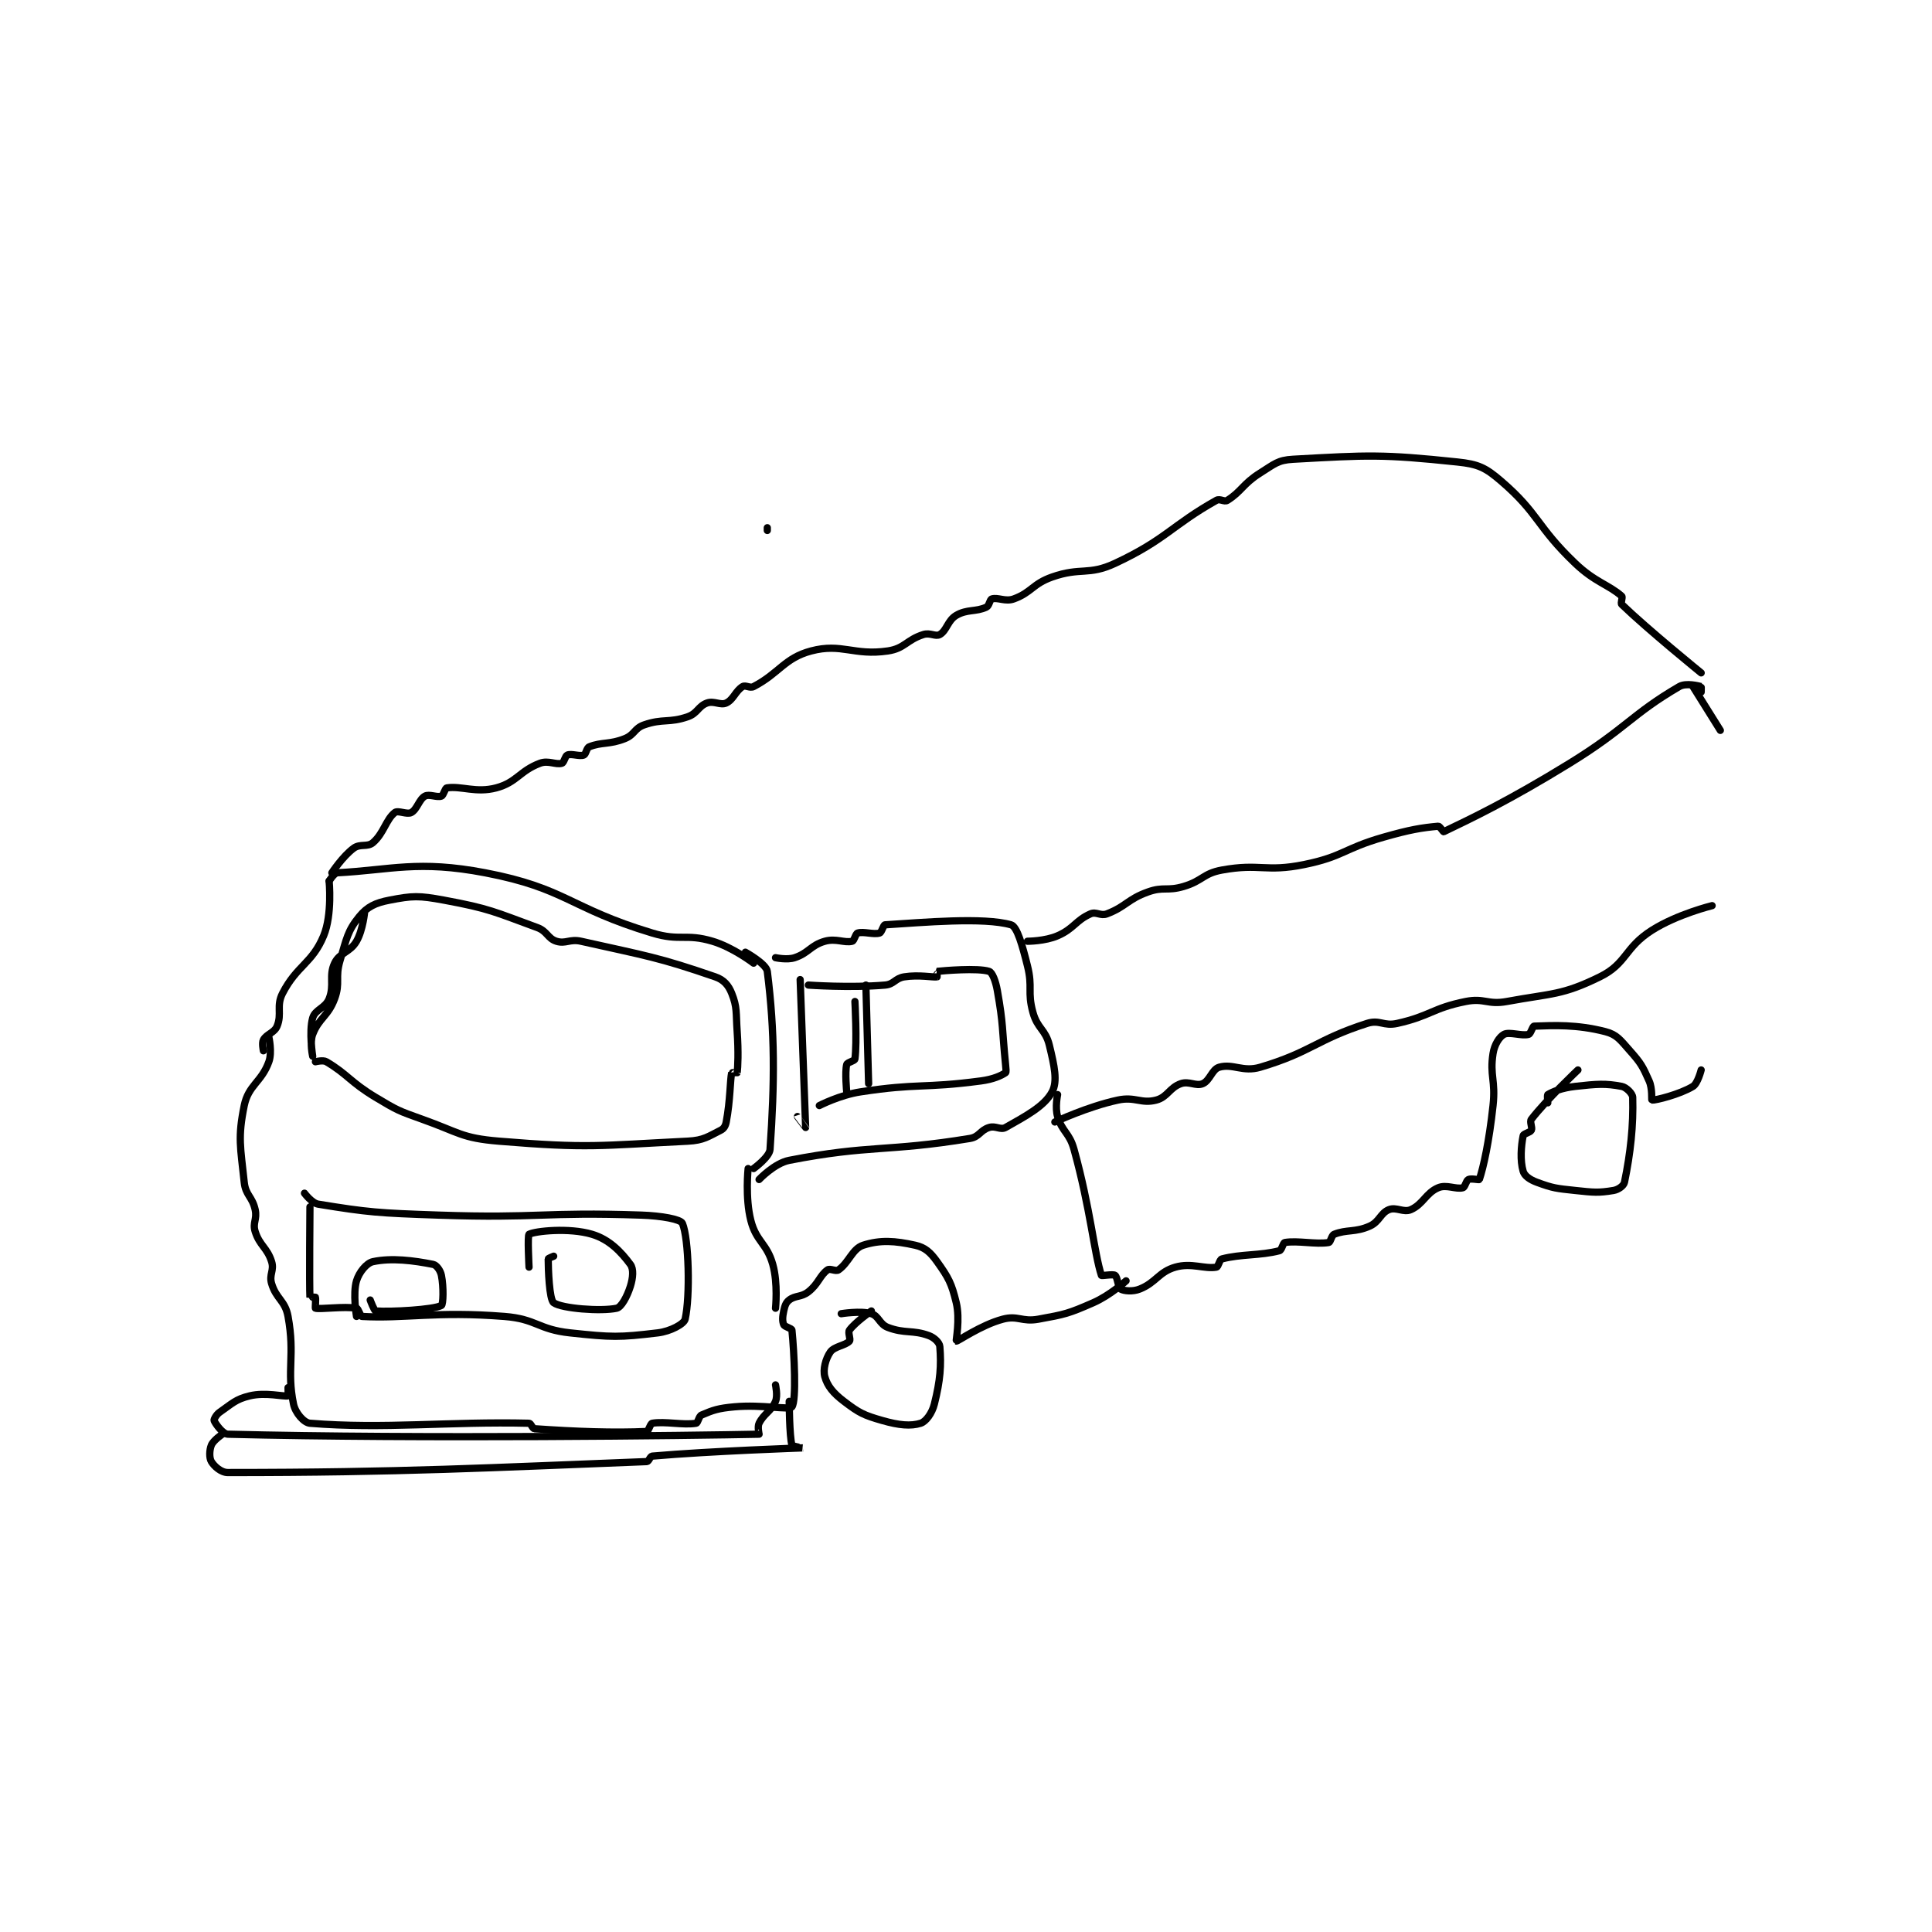 <?xml version="1.0" encoding="utf-8"?>
<!DOCTYPE svg PUBLIC "-//W3C//DTD SVG 1.1//EN" "http://www.w3.org/Graphics/SVG/1.1/DTD/svg11.dtd">
<svg viewBox="0 0 800 800" preserveAspectRatio="xMinYMin meet" xmlns="http://www.w3.org/2000/svg" version="1.1">
<g fill="none" stroke="black" stroke-linecap="round" stroke-linejoin="round" stroke-width="2.645">
<g transform="translate(87.52,190.168) scale(1.134) translate(-89,-15.133)">
<path id="0" d="M145 180.133 C145 180.133 144.41 186.971 142 191.133 C139.61 195.261 135.87 195.207 134 199.133 C131.791 203.772 134.034 207.047 132 212.133 C130.614 215.598 126.891 216.016 126 219.133 C124.569 224.141 126 233.133 126 233.133 C126 233.133 124.859 228.127 126 225.133 C128.288 219.127 131.611 218.583 134 212.133 C136.206 206.178 134.063 204.589 136 198.133 C138.401 190.13 138.732 187.349 143 182.133 C145.946 178.532 148.833 177.133 154 176.133 C162.498 174.489 164.72 174.415 174 176.133 C190.635 179.214 192.3 180.389 208 186.133 C211.681 187.48 211.792 190.131 215 191.133 C218.372 192.187 219.857 190.205 224 191.133 C247.896 196.489 252.227 196.957 273 204.133 C276.135 205.216 277.827 207.201 279 210.133 C281.067 215.301 280.52 217.168 281 224.133 C281.51 231.523 281.246 237.291 281 239.133 C280.996 239.166 279.014 239.068 279 239.133 C278.398 241.842 278.506 249.228 277 257.133 C276.723 258.587 276.121 259.573 275 260.133 C270.517 262.375 268.776 263.848 263 264.133 C230.327 265.747 226.961 266.852 194 264.133 C180.309 263.004 179.514 260.938 166 256.133 C157.306 253.042 156.878 252.86 149 248.133 C139.677 242.54 138.801 239.743 131 235.133 C129.785 234.415 127 235.133 127 235.133 "/>
<path id="1" d="M132 169.133 C132 169.133 133.213 181.385 130 189.133 C125.802 199.259 120.268 199.908 115 210.133 C112.611 214.771 114.856 217.625 113 222.133 C111.978 224.615 109.203 224.968 108 227.133 C107.381 228.247 108 231.133 108 231.133 "/>
<path id="2" d="M132 169.133 C132 169.133 133.853 166.194 135 166.133 C154.617 165.101 164.475 161.442 189 166.133 C218.615 171.799 219.68 179.001 250 188.133 C260.269 191.226 262.127 188.198 272 191.133 C279.495 193.362 287 199.133 287 199.133 "/>
<path id="3" d="M284 195.133 C284 195.133 291.657 199.387 292 202.133 C294.794 224.488 294.716 242.42 293 267.133 C292.804 269.956 287 274.133 287 274.133 "/>
<path id="4" d="M295 197.133 C295 197.133 299.223 198.059 302 197.133 C307.158 195.414 307.818 192.614 313 191.133 C317.075 189.969 320.156 191.844 323 191.133 C323.782 190.938 324.196 188.375 325 188.133 C327.217 187.468 330.783 188.799 333 188.133 C333.804 187.892 334.342 185.174 335 185.133 C348.844 184.268 371.017 182.254 381 185.133 C383.241 185.78 385.125 192.634 387 200.133 C388.988 208.087 386.882 209.456 389 217.133 C390.648 223.107 393.588 223.283 395 229.133 C396.81 236.634 398.079 242.235 396 246.133 C393.214 251.358 386.427 254.936 379 259.133 C377.17 260.168 375.391 258.397 373 259.133 C369.72 260.143 369.442 262.568 366 263.133 C335.746 268.107 329.437 265.399 300 271.133 C294.613 272.183 289 278.133 289 278.133 "/>
<path id="5" d="M304 205.133 C304 205.133 306.004 258.919 306 259.133 C306 259.149 303 255.133 303 255.133 "/>
<path id="6" d="M307 207.133 C307 207.133 322.203 208.23 335 207.133 C338.317 206.849 338.643 204.663 342 204.133 C347.39 203.282 352.541 204.377 354 204.133 C354.041 204.127 353.974 202.136 354 202.133 C356.349 201.886 368.81 200.8 373 202.133 C374.153 202.5 375.383 205.637 376 209.133 C378.256 221.915 377.657 222.701 379 236.133 C379.148 237.609 379.3 238.933 379 239.133 C377.351 240.233 374.496 241.54 370 242.133 C348.695 244.947 347.222 242.896 326 246.133 C318.501 247.277 311 251.133 311 251.133 "/>
<path id="7" d="M324 213.133 C324 213.133 324.814 227.895 324 234.133 C323.907 234.844 321.195 235.351 321 236.133 C320.289 238.977 321 246.133 321 246.133 "/>
<path id="8" d="M328 207.133 L329 243.133 "/>
<path id="9" d="M133 166.133 C133 166.133 136.964 160.093 141 157.133 C143.34 155.417 146.008 156.86 148 155.133 C152 151.667 152.756 146.683 156 144.133 C157.17 143.214 160.445 144.982 162 144.133 C164.144 142.964 164.856 139.303 167 138.133 C168.555 137.285 171.411 138.729 173 138.133 C173.828 137.823 174.276 135.242 175 135.133 C180.319 134.335 185.635 137.083 193 135.133 C200.522 133.142 201.563 128.922 209 126.133 C212.071 124.982 214.782 126.799 217 126.133 C217.804 125.892 218.172 123.444 219 123.133 C220.589 122.537 223.411 123.729 225 123.133 C225.828 122.823 225.971 120.545 227 120.133 C231.567 118.307 234.338 119.398 240 117.133 C243.589 115.698 243.456 113.366 247 112.133 C253.911 109.73 256.089 111.537 263 109.133 C266.544 107.901 266.796 105.278 270 104.133 C272.553 103.222 274.898 105.104 277 104.133 C279.634 102.918 280.429 99.676 283 98.133 C284.071 97.49 285.653 98.834 287 98.133 C296.351 93.271 298.225 87.727 308 85.133 C319.194 82.163 323.526 86.959 336 85.133 C342.183 84.229 342.837 81.08 349 79.133 C351.483 78.349 353.475 80.023 355 79.133 C357.563 77.638 357.861 73.98 361 72.133 C364.96 69.804 368.073 70.946 372 69.133 C373.073 68.638 373.196 66.374 374 66.133 C376.217 65.468 378.917 67.254 382 66.133 C388.516 63.764 388.86 60.642 396 58.133 C406.515 54.439 409.193 57.71 419 53.133 C437.479 44.51 439.774 39.236 456 30.133 C457.301 29.404 458.876 30.836 460 30.133 C465.129 26.928 465.728 24.053 472 20.133 C477.198 16.884 478.38 15.445 484 15.133 C511.438 13.609 516.53 13.242 544 16.133 C551.649 16.939 554.225 18.164 560 23.133 C573.85 35.05 572.803 39.582 587 53.133 C594.261 60.064 599.18 60.88 604 65.133 C604.462 65.541 603.488 67.639 604 68.133 C613.392 77.202 633 93.133 633 93.133 "/>
<path id="10" d="M633 100.133 C633 100.133 633.059 98.148 633 98.133 C632.059 97.898 627.469 96.693 625 98.133 C607.612 108.276 605.616 113.428 585 126.133 C562.889 139.76 548.712 146.48 539 151.133 C538.826 151.217 537.545 149.084 537 149.133 C530.898 149.688 526.685 150.366 517 153.133 C502.407 157.303 502.383 160.208 488 163.133 C473.908 166 471.875 162.611 458 165.133 C451.104 166.387 451.024 169.052 444 171.133 C437.948 172.926 436.744 171.082 431 173.133 C423.521 175.804 422.98 178.474 416 181.133 C413.679 182.017 412.102 180.199 410 181.133 C404.55 183.555 403.985 186.531 398 189.133 C393.41 191.129 387 191.133 387 191.133 "/>
<path id="11" d="M398 247.133 C398 247.133 397.012 251.841 398 255.133 C399.704 260.813 402.303 260.984 404 267.133 C410.058 289.092 411.332 304.952 414 313.133 C414.088 313.404 418.222 312.577 419 313.133 C419.867 313.753 420.142 317.656 421 318.133 C422.257 318.832 425.414 319.168 428 318.133 C433.985 315.739 434.943 311.864 441 310.133 C446.943 308.435 451.605 310.909 456 310.133 C456.741 310.002 457.095 307.369 458 307.133 C465.083 305.286 471.917 305.981 479 304.133 C479.905 303.897 480.265 301.256 481 301.133 C485.704 300.349 492.296 301.917 497 301.133 C497.735 301.011 497.971 298.545 499 298.133 C503.567 296.307 506.693 297.521 512 295.133 C515.587 293.519 515.865 290.387 519 289.133 C521.668 288.066 524.352 290.31 527 289.133 C531.487 287.139 532.498 283.029 537 281.133 C540.031 279.857 543.469 281.824 546 281.133 C546.793 280.917 547.154 278.556 548 278.133 C548.967 277.65 551.93 278.343 552 278.133 C553.502 273.627 555.545 264.518 557 251.133 C558.004 241.901 555.754 240.231 557 232.133 C557.499 228.888 559.315 226.041 561 225.133 C562.952 224.082 567.469 225.824 570 225.133 C570.793 224.917 571.417 222.154 572 222.133 C579.179 221.877 587.542 221.444 598 224.133 C602.26 225.229 603.49 227.184 607 231.133 C611.03 235.667 611.609 236.754 614 242.133 C615.261 244.971 614.844 249.114 615 249.133 C616.193 249.282 625.211 247.06 630 244.133 C631.768 243.053 633 238.133 633 238.133 "/>
<path id="12" d="M630 98.133 L640 114.133 "/>
<path id="13" d="M588 238.133 C588 238.133 576.616 248.865 571 256.133 C570.279 257.067 571.483 259.166 571 260.133 C570.577 260.979 568.151 261.378 568 262.133 C567.245 265.91 566.839 271.185 568 275.133 C568.489 276.795 570.443 278.191 573 279.133 C578.966 281.332 580.077 281.392 587 282.133 C593.768 282.858 595.483 283.053 601 282.133 C602.773 281.838 604.735 280.419 605 279.133 C607.188 268.505 608.295 258.464 608 248.133 C607.961 246.758 605.674 244.452 604 244.133 C598.024 242.995 595.046 243.239 587 244.133 C582.109 244.677 578.797 246.055 577 247.133 C576.726 247.298 577 250.133 577 250.133 "/>
<path id="14" d="M110 226.133 C110 226.133 111.256 231.645 110 235.133 C107.315 242.591 102.534 243.635 101 251.133 C98.593 262.901 99.645 266.259 101 279.133 C101.504 283.925 103.928 284.31 105 289.133 C105.788 292.677 103.987 293.927 105 297.133 C106.632 302.302 109.368 302.965 111 308.133 C112.013 311.34 110.012 312.841 111 316.133 C112.704 321.813 115.938 322.291 117 328.133 C119.626 342.578 116.421 347.56 119 360.133 C119.655 363.326 122.777 366.952 125 367.133 C152.072 369.337 175.875 366.423 205 367.133 C205.746 367.151 206.209 369.078 207 369.133 C222.187 370.193 235.976 370.693 248 370.133 C248.628 370.104 249.265 367.256 250 367.133 C254.703 366.349 261.296 367.917 266 367.133 C266.735 367.011 266.95 364.584 268 364.133 C272.248 362.313 274.094 361.67 280 361.133 C290.105 360.215 300.055 362.393 301 361.133 C302.68 358.893 301.838 341.509 301 333.133 C300.931 332.445 298.359 331.972 298 331.133 C297.453 329.857 297.525 328.271 298 326.133 C298.422 324.233 298.762 323.096 300 322.133 C302.26 320.375 304.385 321.188 307 319.133 C310.714 316.216 311.117 313.23 314 311.133 C314.899 310.479 317.015 311.815 318 311.133 C321.751 308.537 323.073 303.396 327 302.133 C333.273 300.117 338.667 300.504 346 302.133 C349.602 302.934 351.547 304.699 354 308.133 C358.188 313.997 359.271 315.97 361 323.133 C362.45 329.142 360.819 337.069 361 337.133 C361.519 337.317 369.898 331.294 378 329.133 C383.505 327.665 384.971 330.23 391 329.133 C400.782 327.355 401.915 327.108 411 323.133 C417.224 320.41 423 315.133 423 315.133 "/>
<path id="15" d="M330 326.133 C330 326.133 324.096 330.251 322 333.133 C321.346 334.033 322.555 336.499 322 337.133 C320.596 338.738 316.448 339.042 315 341.133 C313.3 343.588 312.27 347.506 313 350.133 C313.946 353.538 316.035 356.112 320 359.133 C325.532 363.348 327.155 364.178 334 366.133 C340.111 367.88 344.398 368.271 348 367.133 C349.898 366.534 352.156 363.51 353 360.133 C355.2 351.334 355.555 346.069 355 339.133 C354.885 337.696 353.022 335.878 351 335.133 C345.051 332.941 342.221 334.503 336 332.133 C332.954 330.973 332.687 327.924 330 327.133 C326.043 325.97 319 327.133 319 327.133 "/>
<path id="16" d="M397 257.133 C397 257.133 408.834 251.548 420 249.133 C426.321 247.767 428.5 250.568 434 249.133 C438.15 248.051 438.852 244.597 443 243.133 C445.985 242.08 448.538 244.189 451 243.133 C453.638 242.003 454.402 237.876 457 237.133 C462.052 235.69 465.612 239.026 472 237.133 C490.629 231.614 492.459 227.067 511 221.133 C515.623 219.654 517.005 222.243 522 221.133 C534.159 218.431 534.813 215.571 547 213.133 C553.872 211.759 554.984 214.422 562 213.133 C578.675 210.071 582.159 210.923 596 204.133 C605.851 199.301 604.985 193.484 615 187.133 C624.318 181.225 637 178.133 637 178.133 "/>
<path id="17" d="M285 274.133 C285 274.133 283.867 284.839 286 293.133 C288 300.911 291.807 301.336 294 309.133 C295.957 316.09 295 325.133 295 325.133 "/>
<path id="18" d="M123 283.133 C123 283.133 125.684 286.755 128 287.133 C146.291 290.12 150.048 290.389 172 291.133 C208.806 292.381 209.756 289.912 246 291.133 C253.396 291.383 260.376 292.651 261 294.133 C263.373 299.768 263.881 320.773 262 329.133 C261.608 330.876 256.687 333.575 252 334.133 C237.845 335.818 235.35 335.778 220 334.133 C208.179 332.867 207.801 329.065 196 328.133 C170.927 326.154 159.663 329.003 144 328.133 C143.347 328.097 142.741 325.264 142 325.133 C137.605 324.358 128.75 325.6 127 325.133 C126.876 325.1 127.2 321.533 127 321.133 C126.95 321.033 125.001 321.148 125 321.133 C124.751 317.023 125 288.133 125 288.133 "/>
<path id="19" d="M142 328.133 C142 328.133 140.616 319.747 142 315.133 C142.937 312.01 145.66 308.635 148 308.133 C154.796 306.677 162.861 307.705 170 309.133 C171.222 309.378 172.642 311.342 173 313.133 C173.857 317.417 173.675 323.767 173 324.133 C170.156 325.674 154.573 326.562 149 326.133 C148.461 326.092 147 322.133 147 322.133 "/>
<path id="20" d="M214 306.133 C214 306.133 212 306.911 212 307.133 C212 310.686 212.372 321.961 214 323.133 C216.944 325.253 231.293 326.356 237 325.133 C238.698 324.769 240.838 320.852 242 317.133 C242.972 314.022 243.25 310.83 242 309.133 C238.67 304.613 234.329 300.015 228 298.133 C219.571 295.627 207.26 296.954 205 298.133 C204.385 298.454 205 310.133 205 310.133 "/>
<path id="21" d="M292 41.133 L292 40.133 "/>
<path id="22" d="M117 354.133 C117 354.133 117.077 357.117 117 357.133 C115.327 357.492 108.835 355.733 103 357.133 C97.815 358.378 96.552 359.982 92 363.133 C90.775 363.981 89.868 365.781 90 366.133 C90.404 367.211 93.134 371.086 95 371.133 C165.625 372.908 264.76 371.633 289 371.133 C289.01 371.133 288.352 368.429 289 367.133 C290.782 363.569 293.45 362.75 295 359.133 C295.88 357.08 295 353.133 295 353.133 "/>
<path id="23" d="M300 359.133 C300 359.133 300.065 371.953 301 375.133 C301.125 375.558 305.001 376.133 305 376.133 C304.986 376.134 270.864 377.303 250 379.133 C249.179 379.205 248.772 381.103 248 381.133 C191.096 383.336 158.16 385.133 95 385.133 C92.523 385.133 90.013 382.822 89 381.133 C88.2 379.8 88.246 377.017 89 375.133 C89.703 373.375 93 371.133 93 371.133 "/>
</g>
</g>
</svg>
